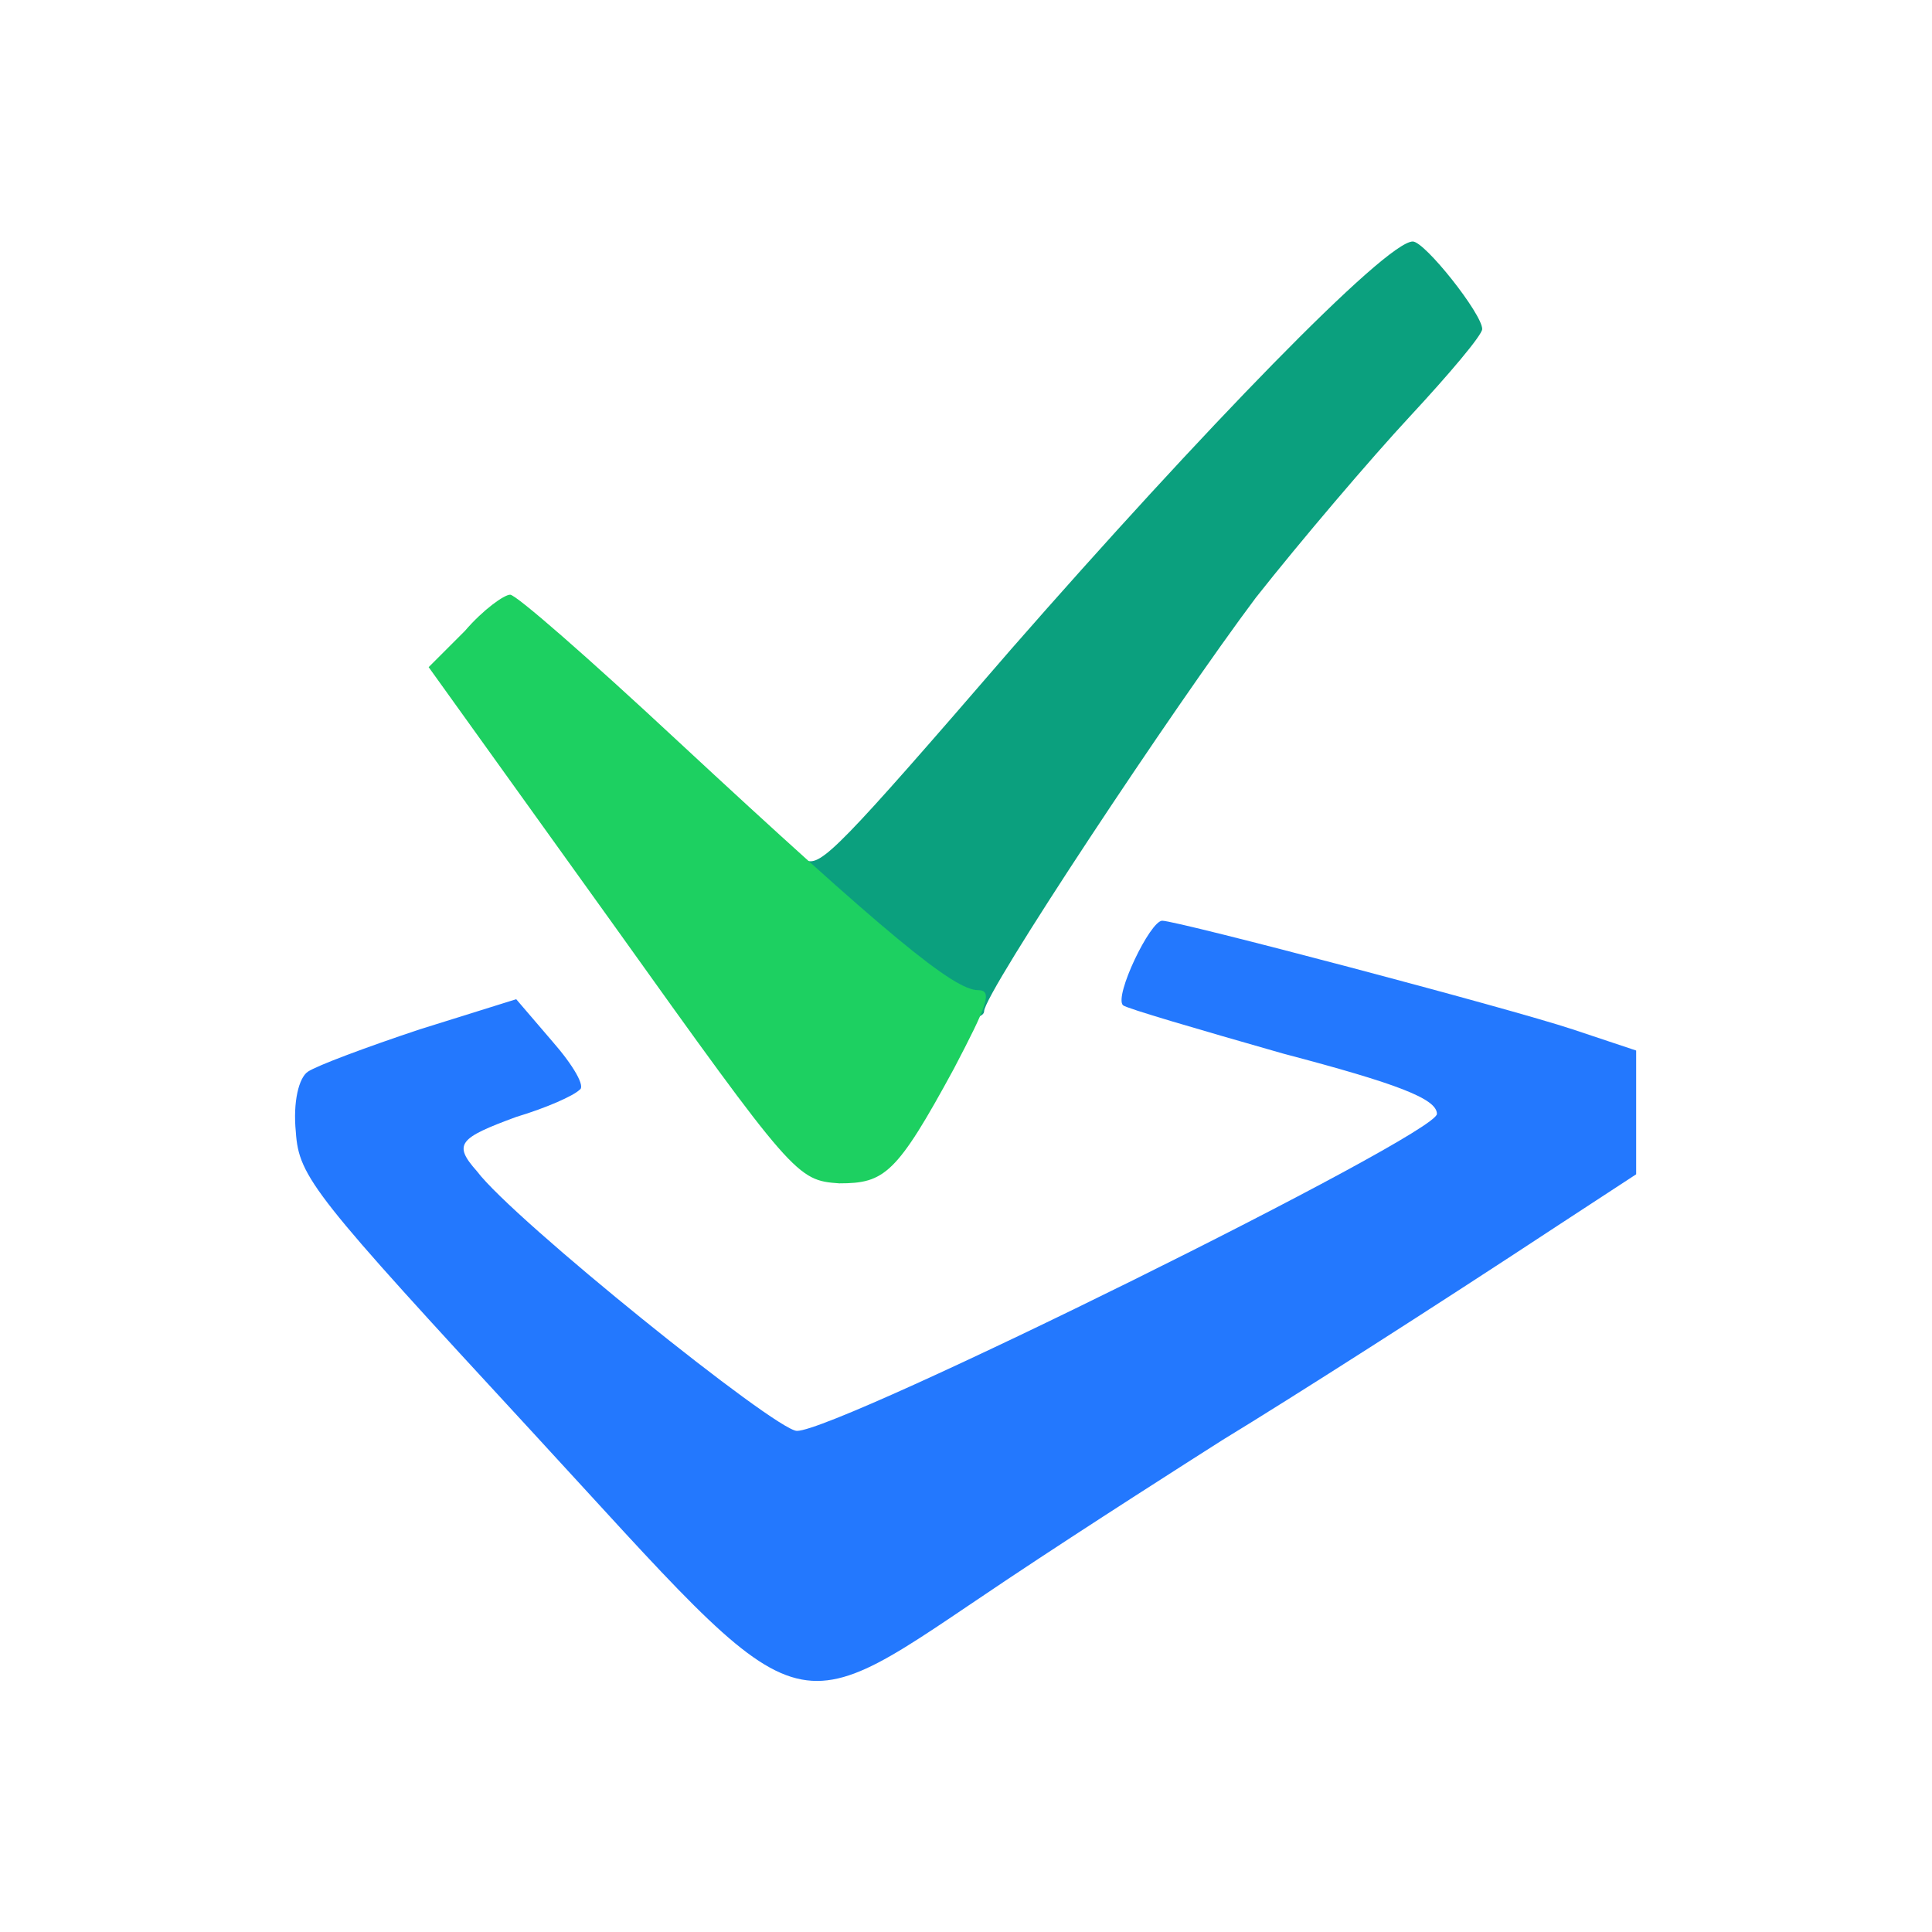 <?xml version="1.0" standalone="no"?><!DOCTYPE svg PUBLIC "-//W3C//DTD SVG 1.1//EN" "http://www.w3.org/Graphics/SVG/1.1/DTD/svg11.dtd"><svg t="1703040068161" class="icon" viewBox="0 0 1024 1024" version="1.1" xmlns="http://www.w3.org/2000/svg" p-id="72600" xmlns:xlink="http://www.w3.org/1999/xlink" width="48" height="48"><path d="M281.6 758.4c-115.2-124.8-123.2-134.4-124.8-158.4-1.6-16 1.6-28.8 6.4-32 4.8-3.2 30.4-12.8 59.2-22.4l51.2-16 19.2 22.4c11.2 12.8 17.6 24 14.4 25.6-3.2 3.2-17.6 9.6-33.6 14.4-30.4 11.2-33.6 14.4-20.8 28.8 19.2 25.6 158.4 137.6 169.6 137.6 22.4 0 339.2-156.8 339.2-168 0-8-20.8-16-81.6-32-44.8-12.8-83.2-24-84.8-25.6-4.8-4.8 14.4-44.8 20.8-44.8 8 0 184 46.4 217.6 57.6l33.6 11.2v65.6l-41.6 27.2c-65.6 43.2-140.8 91.2-177.6 113.6-17.6 11.2-70.4 44.8-113.6 73.6-120 80-102.4 84.8-252.8-78.4z" fill="#2378FE" p-id="72601"></path><path d="M454.4 512c-24-20.8-35.2-35.2-35.2-44.8 0-9.6 3.2-12.8 8-11.2 8 3.2 17.6-6.4 108.8-112C636.8 228.8 734.4 128 748.8 128c6.4 0 36.8 38.4 36.8 46.4 0 3.2-17.6 24-38.4 46.4-20.8 22.4-57.6 65.6-81.6 96-43.2 57.6-144 209.6-144 219.2 0 3.2-8 4.8-16 4.8-12.8 1.6-28.8-8-51.2-28.8z" fill="#0BA07E" p-id="72602"></path><path d="M324.8 489.6l-97.6-136 19.2-19.2c9.6-11.2 20.8-19.2 24-19.2 3.2 0 41.6 33.6 88 76.8 112 104 147.2 132.8 160 132.8 8 0 4.8 8-12.8 41.6-30.4 56-36.8 60.8-60.8 60.8-22.4-1.6-24-3.2-120-137.6z" fill="#1DD061" p-id="72603"></path></svg>